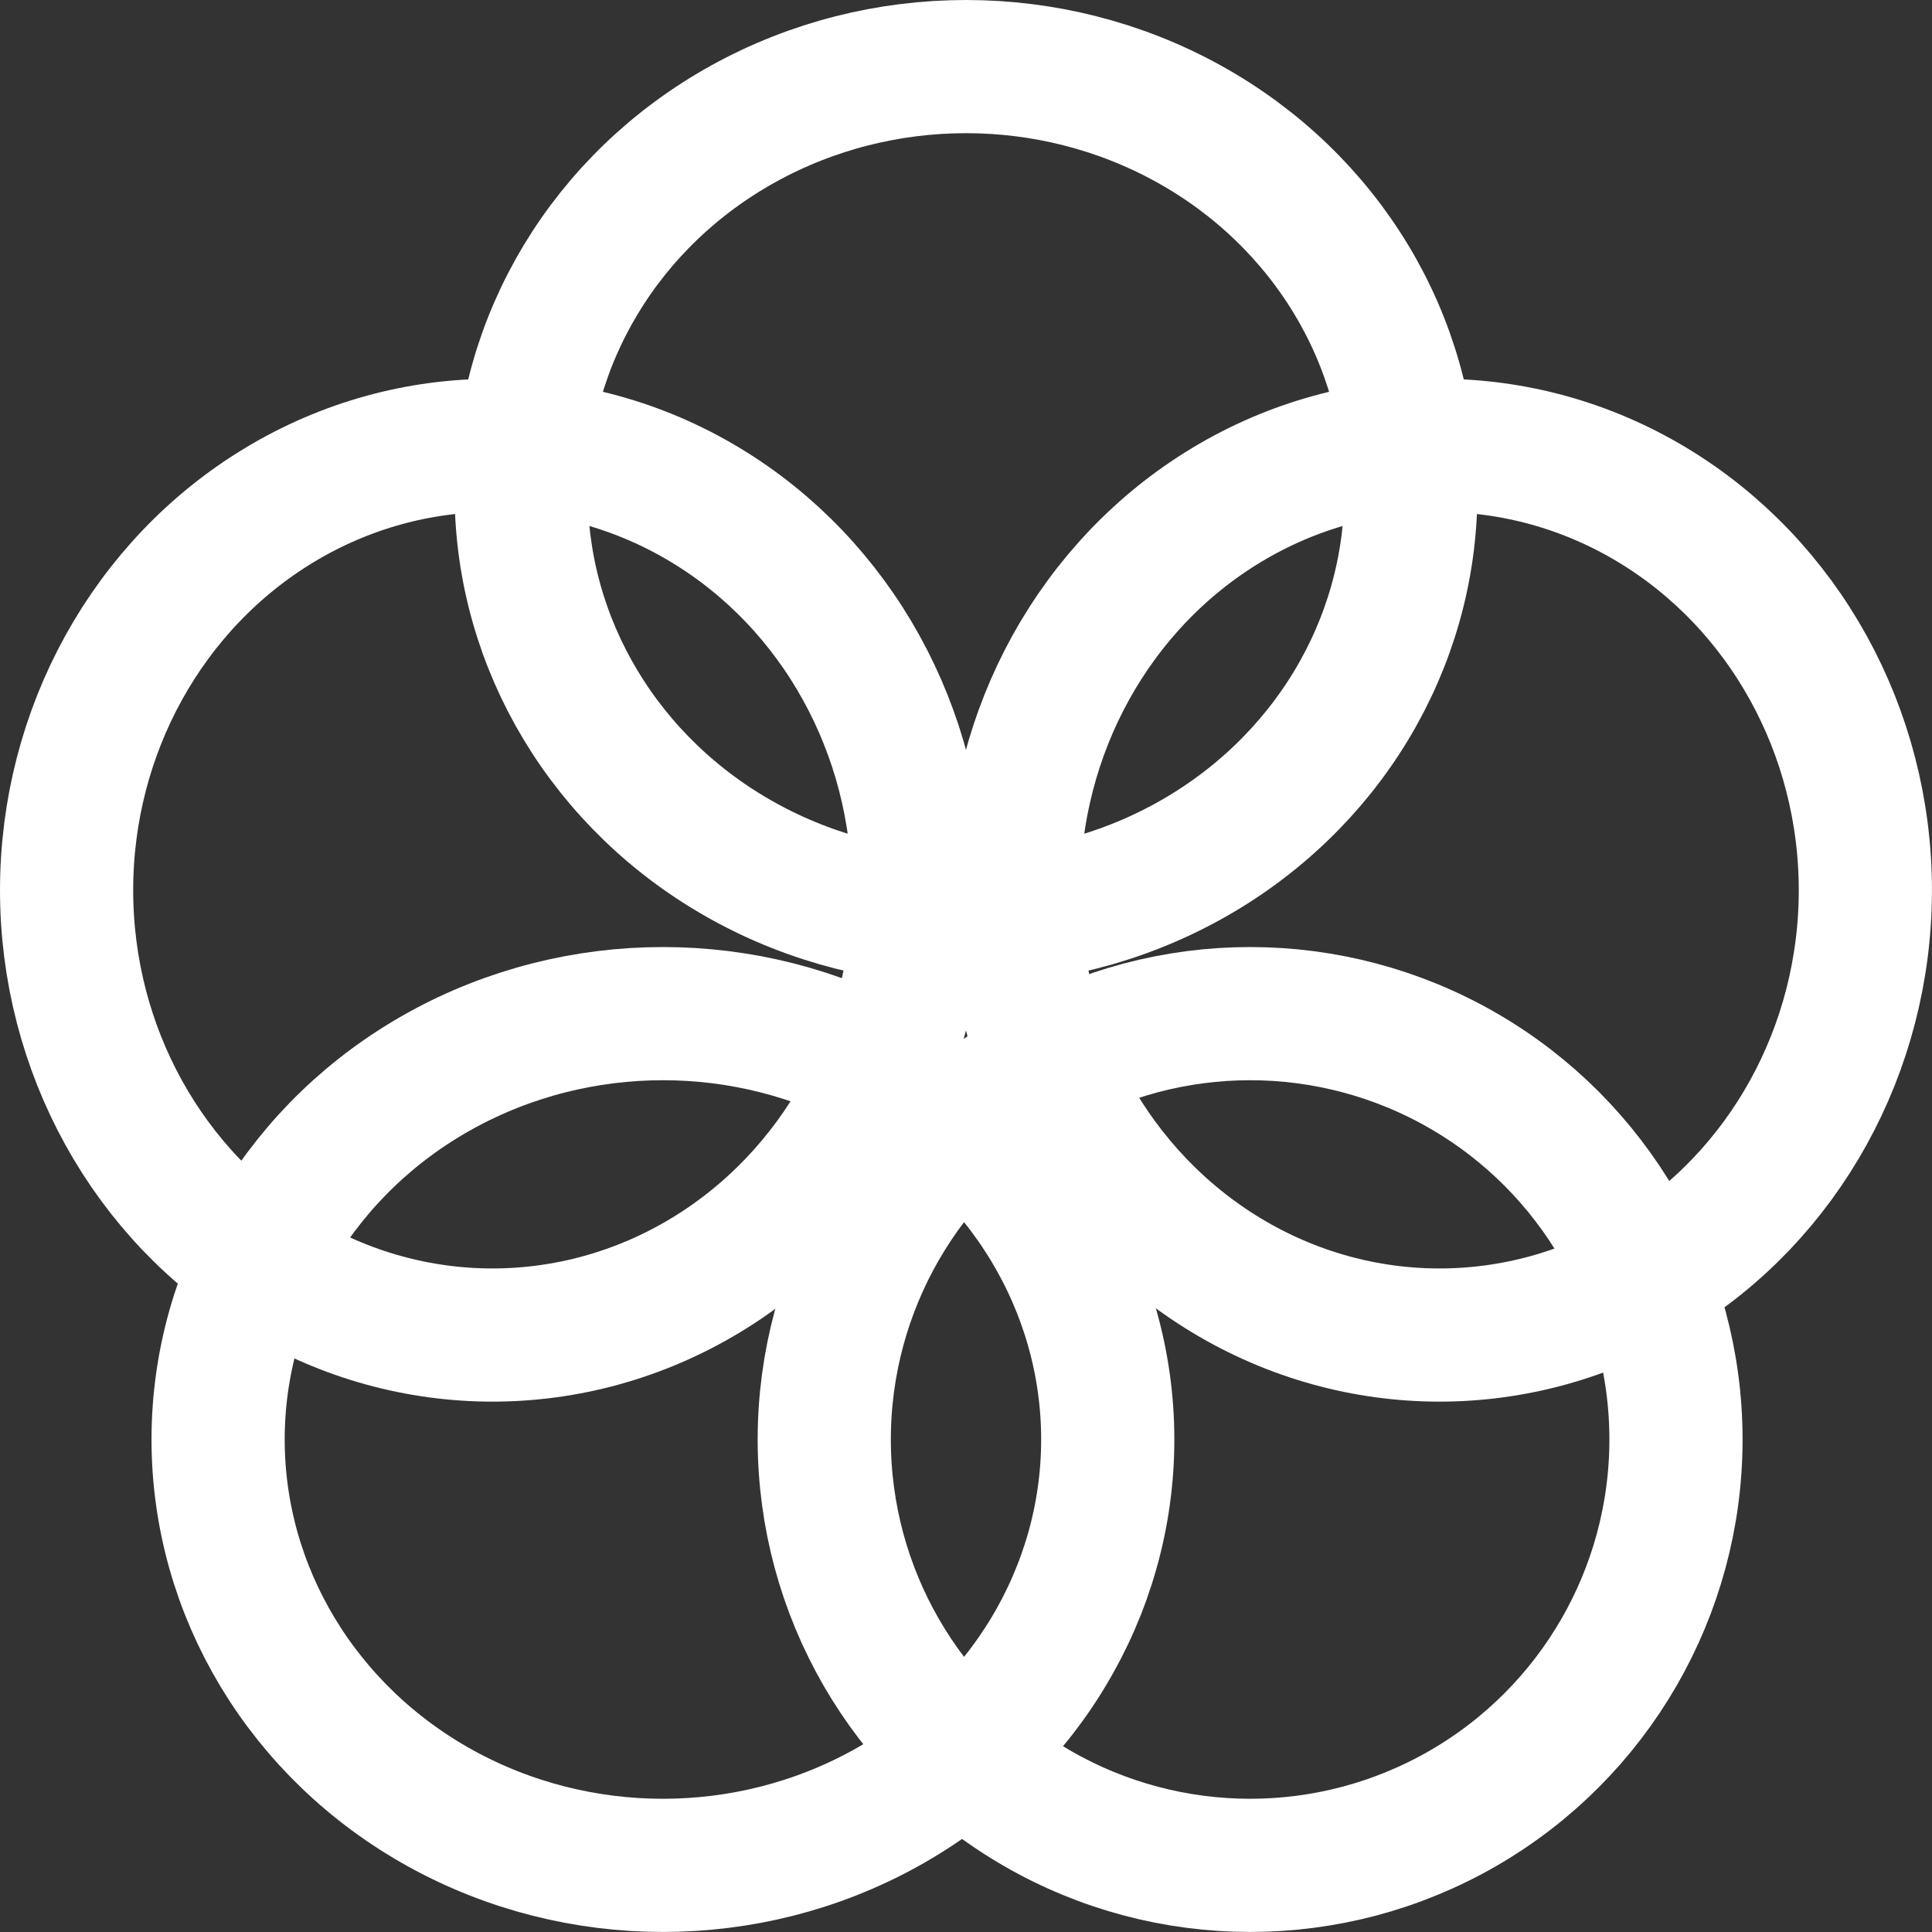 <svg id="Group_13526" data-name="Group 13526" xmlns="http://www.w3.org/2000/svg" width="43.52" height="43.521" viewBox="0 0 43.52 43.521">
  <rect x="0" y="0" width="43.52" height="43.521" fill="#333333" stroke="none"/>
  <g id="Ellipse_34" data-name="Ellipse 34" transform="translate(10.24 0)" fill="none" stroke="#fff" stroke-width="3">
    <ellipse cx="11.52" cy="11.093" rx="11.52" ry="11.093" stroke="none"/>
    <ellipse cx="11.52" cy="11.093" rx="10.02" ry="9.593" fill="none"/>
  </g>
  <g id="Ellipse_35" data-name="Ellipse 35" transform="translate(0 8.533)" fill="none" stroke="#fff" stroke-width="3">
    <ellipse cx="11.093" cy="11.52" rx="11.093" ry="11.52" stroke="none"/>
    <ellipse cx="11.093" cy="11.52" rx="9.593" ry="10.02" fill="none"/>
  </g>
  <g id="Ellipse_36" data-name="Ellipse 36" transform="translate(21.333 8.533)" fill="none" stroke="#fff" stroke-width="3">
    <ellipse cx="11.093" cy="11.52" rx="11.093" ry="11.52" stroke="none"/>
    <ellipse cx="11.093" cy="11.52" rx="9.593" ry="10.02" fill="none"/>
  </g>
  <g id="Ellipse_37" data-name="Ellipse 37" transform="translate(3.413 21.333)" fill="none" stroke="#fff" stroke-width="3">
    <ellipse cx="11.52" cy="11.093" rx="11.52" ry="11.093" stroke="none"/>
    <ellipse cx="11.52" cy="11.093" rx="10.02" ry="9.593" fill="none"/>
  </g>
  <g id="Ellipse_38" data-name="Ellipse 38" transform="translate(17.067 21.333)" fill="none" stroke="#fff" stroke-width="3">
    <ellipse cx="11.093" cy="11.093" rx="11.093" ry="11.093" stroke="none"/>
    <ellipse cx="11.093" cy="11.093" rx="9.593" ry="9.593" fill="none"/>
  </g>
</svg>

